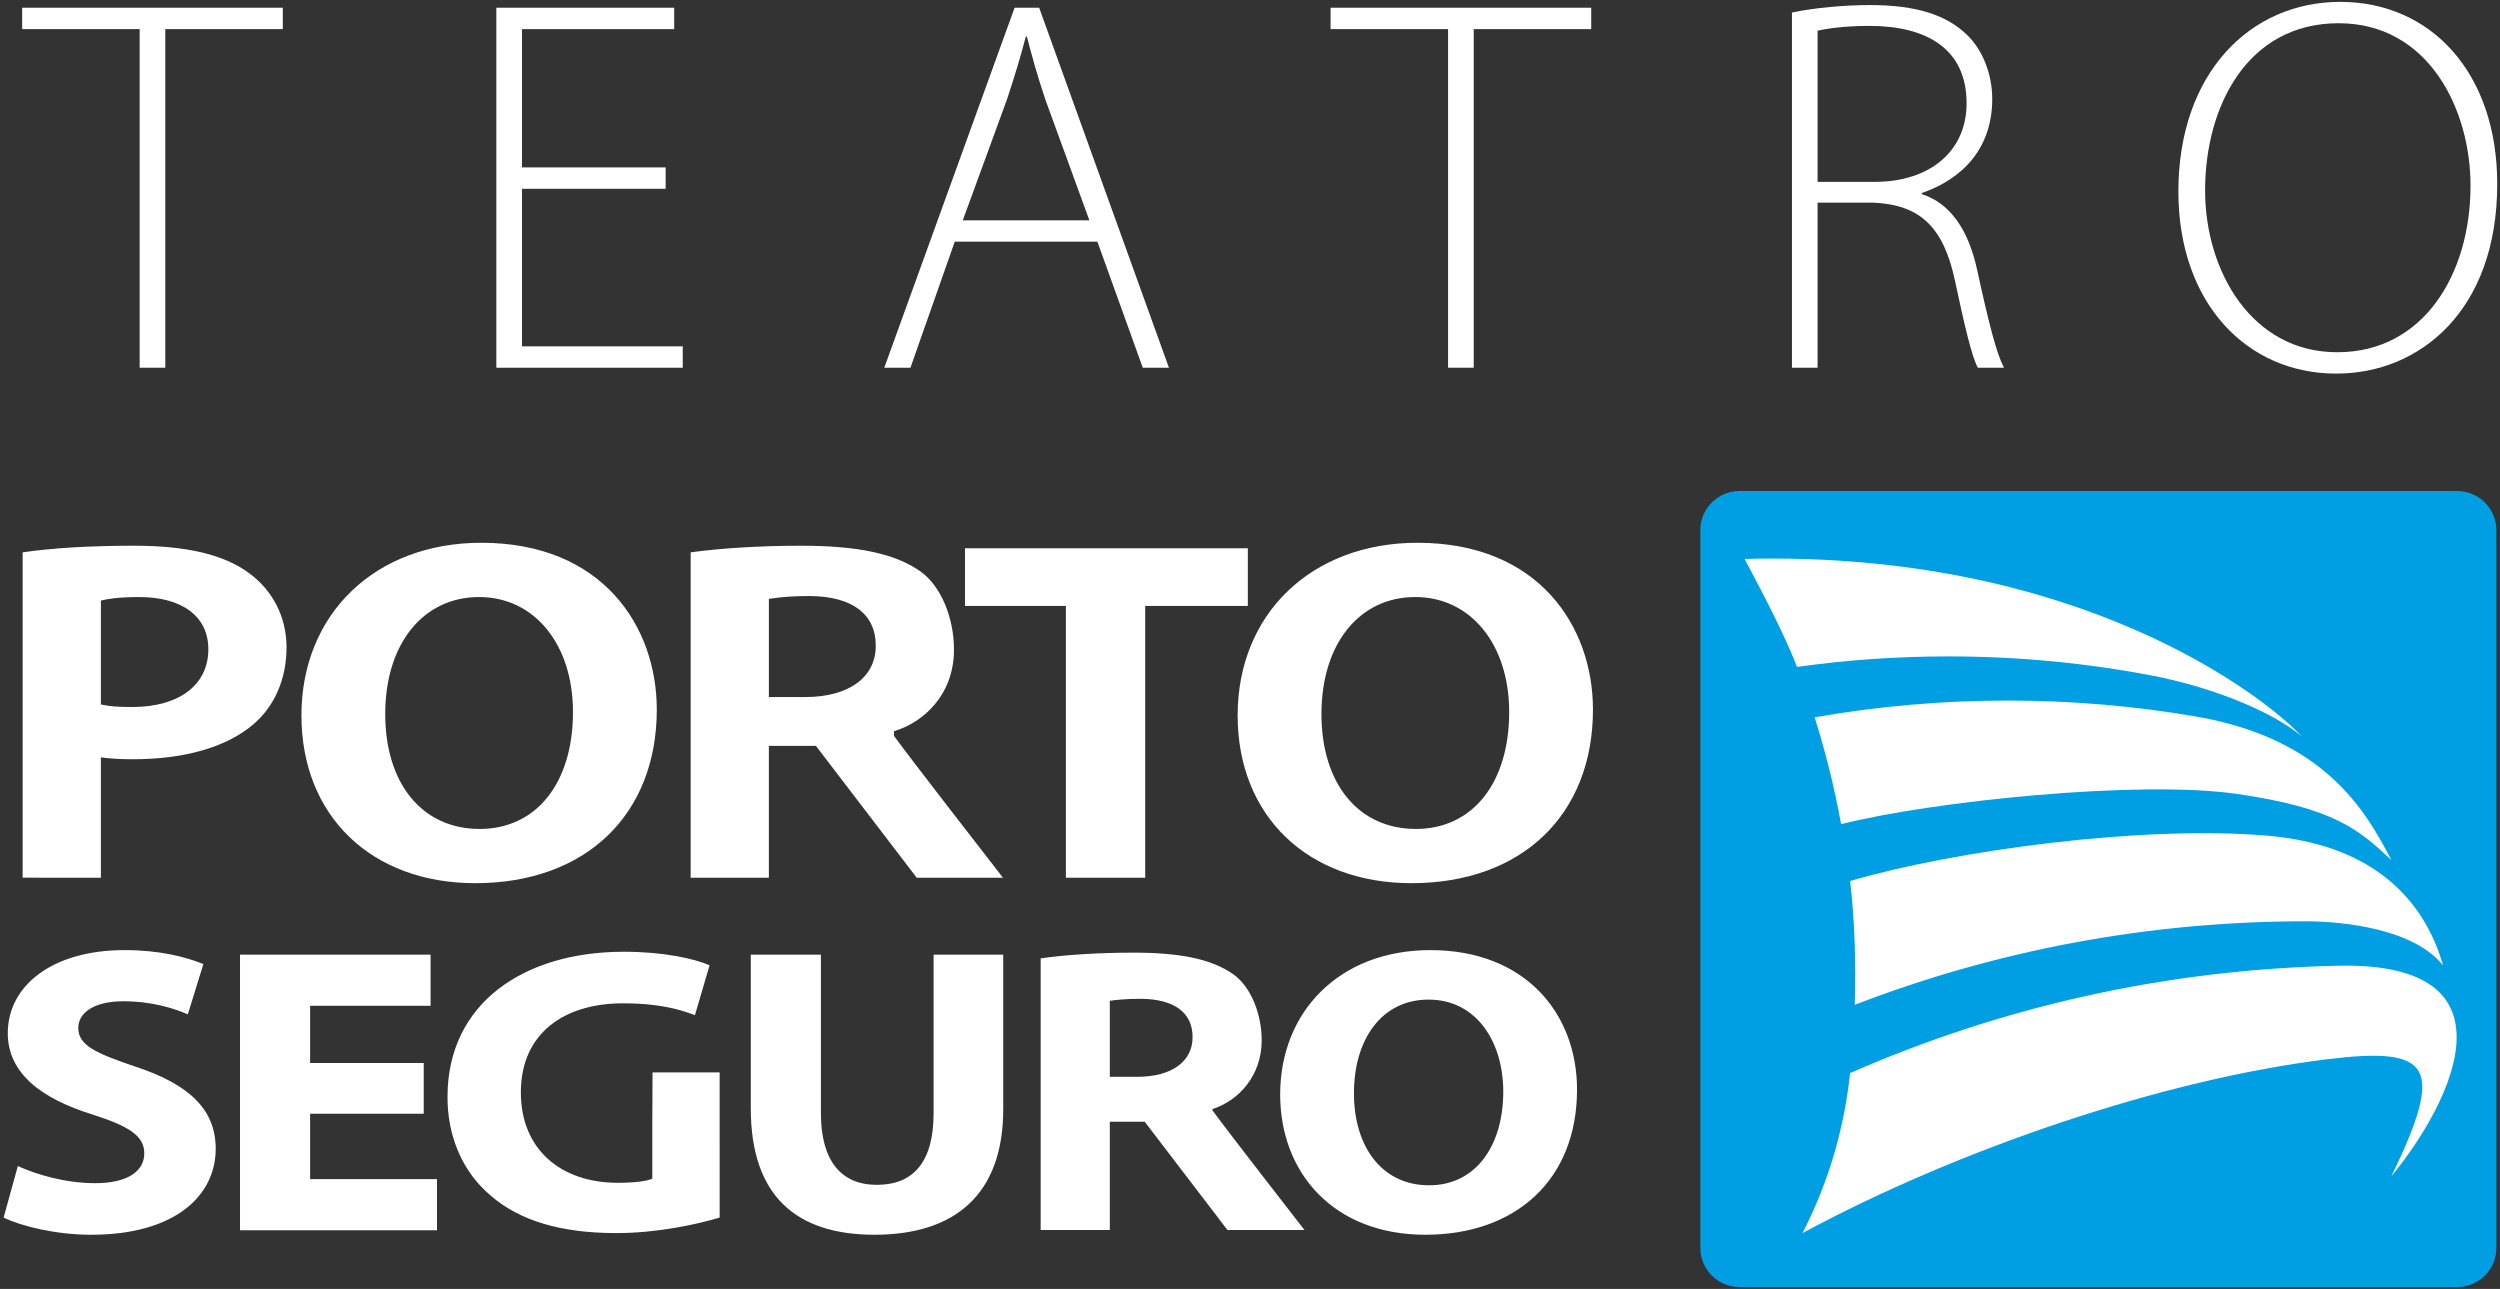 <?xml version="1.0" encoding="utf-8"?>
<!-- Generator: Adobe Illustrator 16.0.0, SVG Export Plug-In . SVG Version: 6.00 Build 0)  -->
<!DOCTYPE svg PUBLIC "-//W3C//DTD SVG 1.1//EN" "http://www.w3.org/Graphics/SVG/1.1/DTD/svg11.dtd">
<svg version="1.1" id="Camada_1" xmlns="http://www.w3.org/2000/svg" xmlns:xlink="http://www.w3.org/1999/xlink" x="0px" y="0px"
	 width="618px" height="318.621px" viewBox="0 0 618 318.621" enable-background="new 0 0 618 318.621" xml:space="preserve">
<rect x="0" y="0" width="618" height="318.621" fill="#333333" stroke="none"/>
<g>
	<g>
		<g>
			<path fill="#009FE3" d="M607.453,121.38H429.97c-5.303,0-9.645,4.34-9.645,9.647v177.48c0,5.311,4.342,9.65,9.645,9.65h177.483
				c5.308,0,9.65-4.34,9.65-9.65v-177.48C617.104,125.72,612.761,121.38,607.453,121.38z"/>
			<path fill="#FFFFFF" d="M603.936,238.674c-7.117-9.027-24.537-10.929-33.97-10.929c-39.291,0-76.873,7.309-111.467,20.646
				c0.298-10.241,0.014-20.502-1.146-30.611c26.332-7.692,72.787-13.859,103.361-11.18
				C589.271,209.106,600.033,225.018,603.936,238.674z M591.146,212.615c-7.959-7.483-14.044-12.87-38.188-16.362
				c-24.145-3.487-75.23,1.778-97.84,7.479c-1.624-8.942-3.803-17.762-6.539-26.412c15.497-2.725,31.436-4.146,47.719-4.146
				c15.82,0,31.337,1.343,46.428,3.923C574.658,182.557,584.824,200.446,591.146,212.615z M431.268,138.166
				c82.233-2.125,128.433,33.875,137.643,43.792c-8.007-6.676-23.458-12.36-36.768-14.922c-16.359-3.144-33.235-4.773-50.58-4.773
				c-12.671,0-25.143,0.885-37.335,2.597C441.106,156.746,435.354,145.863,431.268,138.166z M591.146,290.788
				c13.225-27.338,10.124-32.127-15.862-28.945c-40.37,4.937-91.272,22.212-129.716,42.987c7.021-13.575,10.45-27.231,11.78-39.568
				c37.133-16.294,77.981-25.678,120.919-26.537C623.202,237.843,606.35,272.229,591.146,290.788z"/>
		</g>
		<g>
			<path fill="#FFFFFF" d="M257.25,236.908c5.545-0.812,13.803-1.413,22.97-1.413c11.307,0,19.224,1.513,24.66,5.348
				c4.521,3.236,7.007,10.06,7.007,16.322c0,8.686-5.601,14.882-12.168,17.003v0.308c3.267,4.549,22.742,29.578,22.742,29.578
				h-19.034l-20.456-26.763h-8.627v26.763H257.25V236.908z M274.344,266.189h6.775c8.604,0,13.689-3.835,13.689-9.802
				c0-6.257-4.759-9.387-12.671-9.483c-4.181,0-6.567,0.31-7.793,0.497V266.189z M4.41,288.248
				c4.645,2.118,11.776,4.235,19.134,4.235c7.926,0,12.122-2.927,12.122-7.37c0-4.255-3.622-6.677-12.799-9.603
				c-12.68-3.938-20.943-10.207-20.943-20.124c0-11.62,10.862-20.52,28.865-20.52c8.618,0,14.954,1.629,19.485,3.445l-3.845,12.434
				c-3.063-1.309-8.5-3.233-15.98-3.233c-7.463,0-11.099,3.03-11.099,6.564c0,4.347,4.304,6.265,14.162,9.605
				C46.992,268.13,53.322,274.397,53.322,284c0,11.421-9.849,21.23-30.796,21.23c-8.717,0-17.33-2.127-21.63-4.248L4.41,288.248z
				 M104.745,275.311H76.661v16.17h31.365v12.636H59.331v-68.128h47.109v12.638H76.661v14.146h28.083V275.311z M177.896,300.982
				c-5.322,1.617-15.398,3.838-25.484,3.838c-13.926,0-24.001-3.137-31.029-9.197c-7.021-5.865-10.871-14.765-10.753-24.76
				c0.118-22.646,18.566-35.591,43.6-35.591c9.854,0,17.43,1.714,21.18,3.345l-3.622,12.328c-4.19-1.61-9.404-2.929-17.79-2.929
				c-14.375,0-25.242,7.28-25.242,22.032c0,14.046,9.849,22.342,24.006,22.342c3.958,0,7.136-0.404,8.49-1.011v-14.25l0.057-12.029
				h16.587V300.982z M202.93,235.989v39.214c0,11.724,4.977,17.689,13.808,17.689c9.063,0,14.044-5.655,14.044-17.689v-39.214
				h17.216v38.21c0,21.019-11.89,31.031-31.824,31.031c-19.252,0-30.579-9.506-30.579-31.244v-37.997H202.93z M389.841,269.345
				c0,22.335-15.176,35.885-37.487,35.885c-22.647,0-35.896-15.264-35.896-34.673c0-20.417,14.607-35.69,37.142-35.69
				C377.042,234.867,389.841,250.542,389.841,269.345z M334.696,270.254c0,13.343,7.018,22.752,18.566,22.752
				c11.662,0,18.344-9.911,18.344-23.154c0-12.23-6.563-22.752-18.462-22.752C341.481,247.1,334.696,257.005,334.696,270.254z"/>
			<path fill="#FFFFFF" d="M61.22,141.421c-6.127-4.377-15.271-6.516-27.956-6.516c-10.985,0-20.271,0.547-27.662,1.636v80.427
				H24.94c0-1.411,0-29.76,0-29.76l0.833,0.119c1.866,0.231,4.309,0.357,7.065,0.357c12.78,0,23.059-2.955,29.717-8.566
				c5.336-4.515,8.277-11.313,8.277-19.12C70.833,152.499,67.343,145.721,61.22,141.421z M32.706,174.773
				c-3.31,0-5.455-0.157-7.178-0.512l-0.587-0.123v-25.657l0.554-0.144c0.947-0.225,3.684-0.75,8.874-0.75
				c10.729,0,17.136,4.82,17.136,12.912C51.504,169.296,44.297,174.773,32.706,174.773z M118.983,134.174
				c-26.18,0-44.467,17.55-44.467,42.682c0,24.802,17.269,41.467,42.957,41.467c27.264,0,44.883-16.853,44.883-42.935
				C162.355,154.869,148.946,134.174,118.983,134.174z M118.576,204.916c-14.181,0-23.348-11.158-23.348-28.425
				c0-17.29,9.328-28.904,23.22-28.904c13.656,0,23.192,11.684,23.192,28.417C141.64,193.566,132.596,204.916,118.576,204.916z
				 M221.141,182.102l-0.142-0.194v-1.146l0.511-0.171c6.601-2.128,14.314-8.65,14.314-20.017c0-8.009-3.31-15.758-8.229-19.276
				c-6.246-4.42-15.38-6.392-29.627-6.392c-9.948,0-19.821,0.606-27.236,1.636v80.427h19.333c0-1.418,0-32.598,0-32.598h11.625
				c0,0,24.495,32.027,24.925,32.598h21.317C243.523,211.305,224.636,186.962,221.141,182.102z M199.066,172.308h-9.001v-24.246
				l0.616-0.104c2.557-0.415,5.8-0.625,9.641-0.625c10.422,0.137,16.17,4.505,16.17,12.301
				C216.491,167.459,209.829,172.308,199.066,172.308z M308.464,135.524c0,1.278,0,12.993,0,14.264c-1.387,0-25.37,0-25.37,0
				s0,65.739,0,67.18c-1.316,0-18.277,0-19.607,0c0-1.441,0-67.18,0-67.18s-23.552,0-24.944,0c0-1.271,0-12.986,0-14.264
				C239.977,135.524,307.03,135.524,308.464,135.524z M350.422,134.174c-26.185,0-44.477,17.55-44.477,42.682
				c0,24.802,17.264,41.467,42.961,41.467c27.255,0,44.874-16.853,44.874-42.935C393.78,154.869,380.385,134.174,350.422,134.174z
				 M350,204.916c-14.172,0-23.339-11.158-23.339-28.425c0-17.29,9.318-28.904,23.206-28.904c13.666,0,23.202,11.684,23.202,28.417
				C373.069,193.566,364.025,204.916,350,204.916z"/>
		</g>
	</g>
	<path fill="#FFFFFF" d="M34.524,7.195H5.479V1.913h64.425v5.282H40.86v83.704h-6.335V7.195z"/>
	<path fill="#FFFFFF" d="M164.548,46.671h-35.512v38.946h39.736v5.282h-46.076V1.913h43.965v5.282h-37.625v34.194h35.512V46.671z"/>
	<path fill="#FFFFFF" d="M236.019,59.739l-10.957,31.159h-6.468l32.212-88.985h6.075l32.08,88.985h-6.468l-11.222-31.159H236.019z
		 M269.292,54.46l-10.829-29.708c-2.112-6.205-3.3-10.694-4.621-15.711h-0.261c-1.321,5.149-2.774,9.771-4.621,15.448l-10.957,29.97
		H269.292z"/>
	<path fill="#FFFFFF" d="M357.965,7.195H328.92V1.913h64.43v5.282h-29.045v83.704h-6.34V7.195z"/>
	<path fill="#FFFFFF" d="M442.973,3.102c5.545-1.188,13.068-1.849,19.276-1.849c11.614,0,19.011,2.51,24.025,7.394
		c3.83,3.696,6.207,9.638,6.207,15.844c0,12.015-7.131,19.672-17.429,23.237v0.263c7.131,2.244,11.619,8.978,13.731,18.881
		c3.035,13.862,4.754,20.462,6.601,24.028h-6.469c-1.453-2.64-3.3-10.429-5.677-21.653c-2.774-12.806-8.319-18.616-20.067-19.144
		h-13.864v40.797h-6.335V3.102z M449.308,44.955h14.13c13.727,0,22.704-7.659,22.704-19.409c0-13.599-10.033-19.144-24.025-19.144
		c-6.075,0-10.563,0.661-12.809,1.188V44.955z"/>
	<path fill="#FFFFFF" d="M577.447,92.35c-21.918,0-38.95-17.294-38.95-45.021c0-29.177,17.694-46.867,40.006-46.867
		c22.444,0,38.813,17.558,38.813,45.021c0,31.422-19.271,46.867-39.736,46.867H577.447z M577.841,87.07
		c21.127,0,32.875-19.144,32.875-41.192c0-18.749-10.299-40.137-32.61-40.137c-22.576,0-33.003,20.598-33.003,41.325
		c0,20.067,11.615,40.004,32.61,40.004H577.841z"/>
</g>
</svg>
